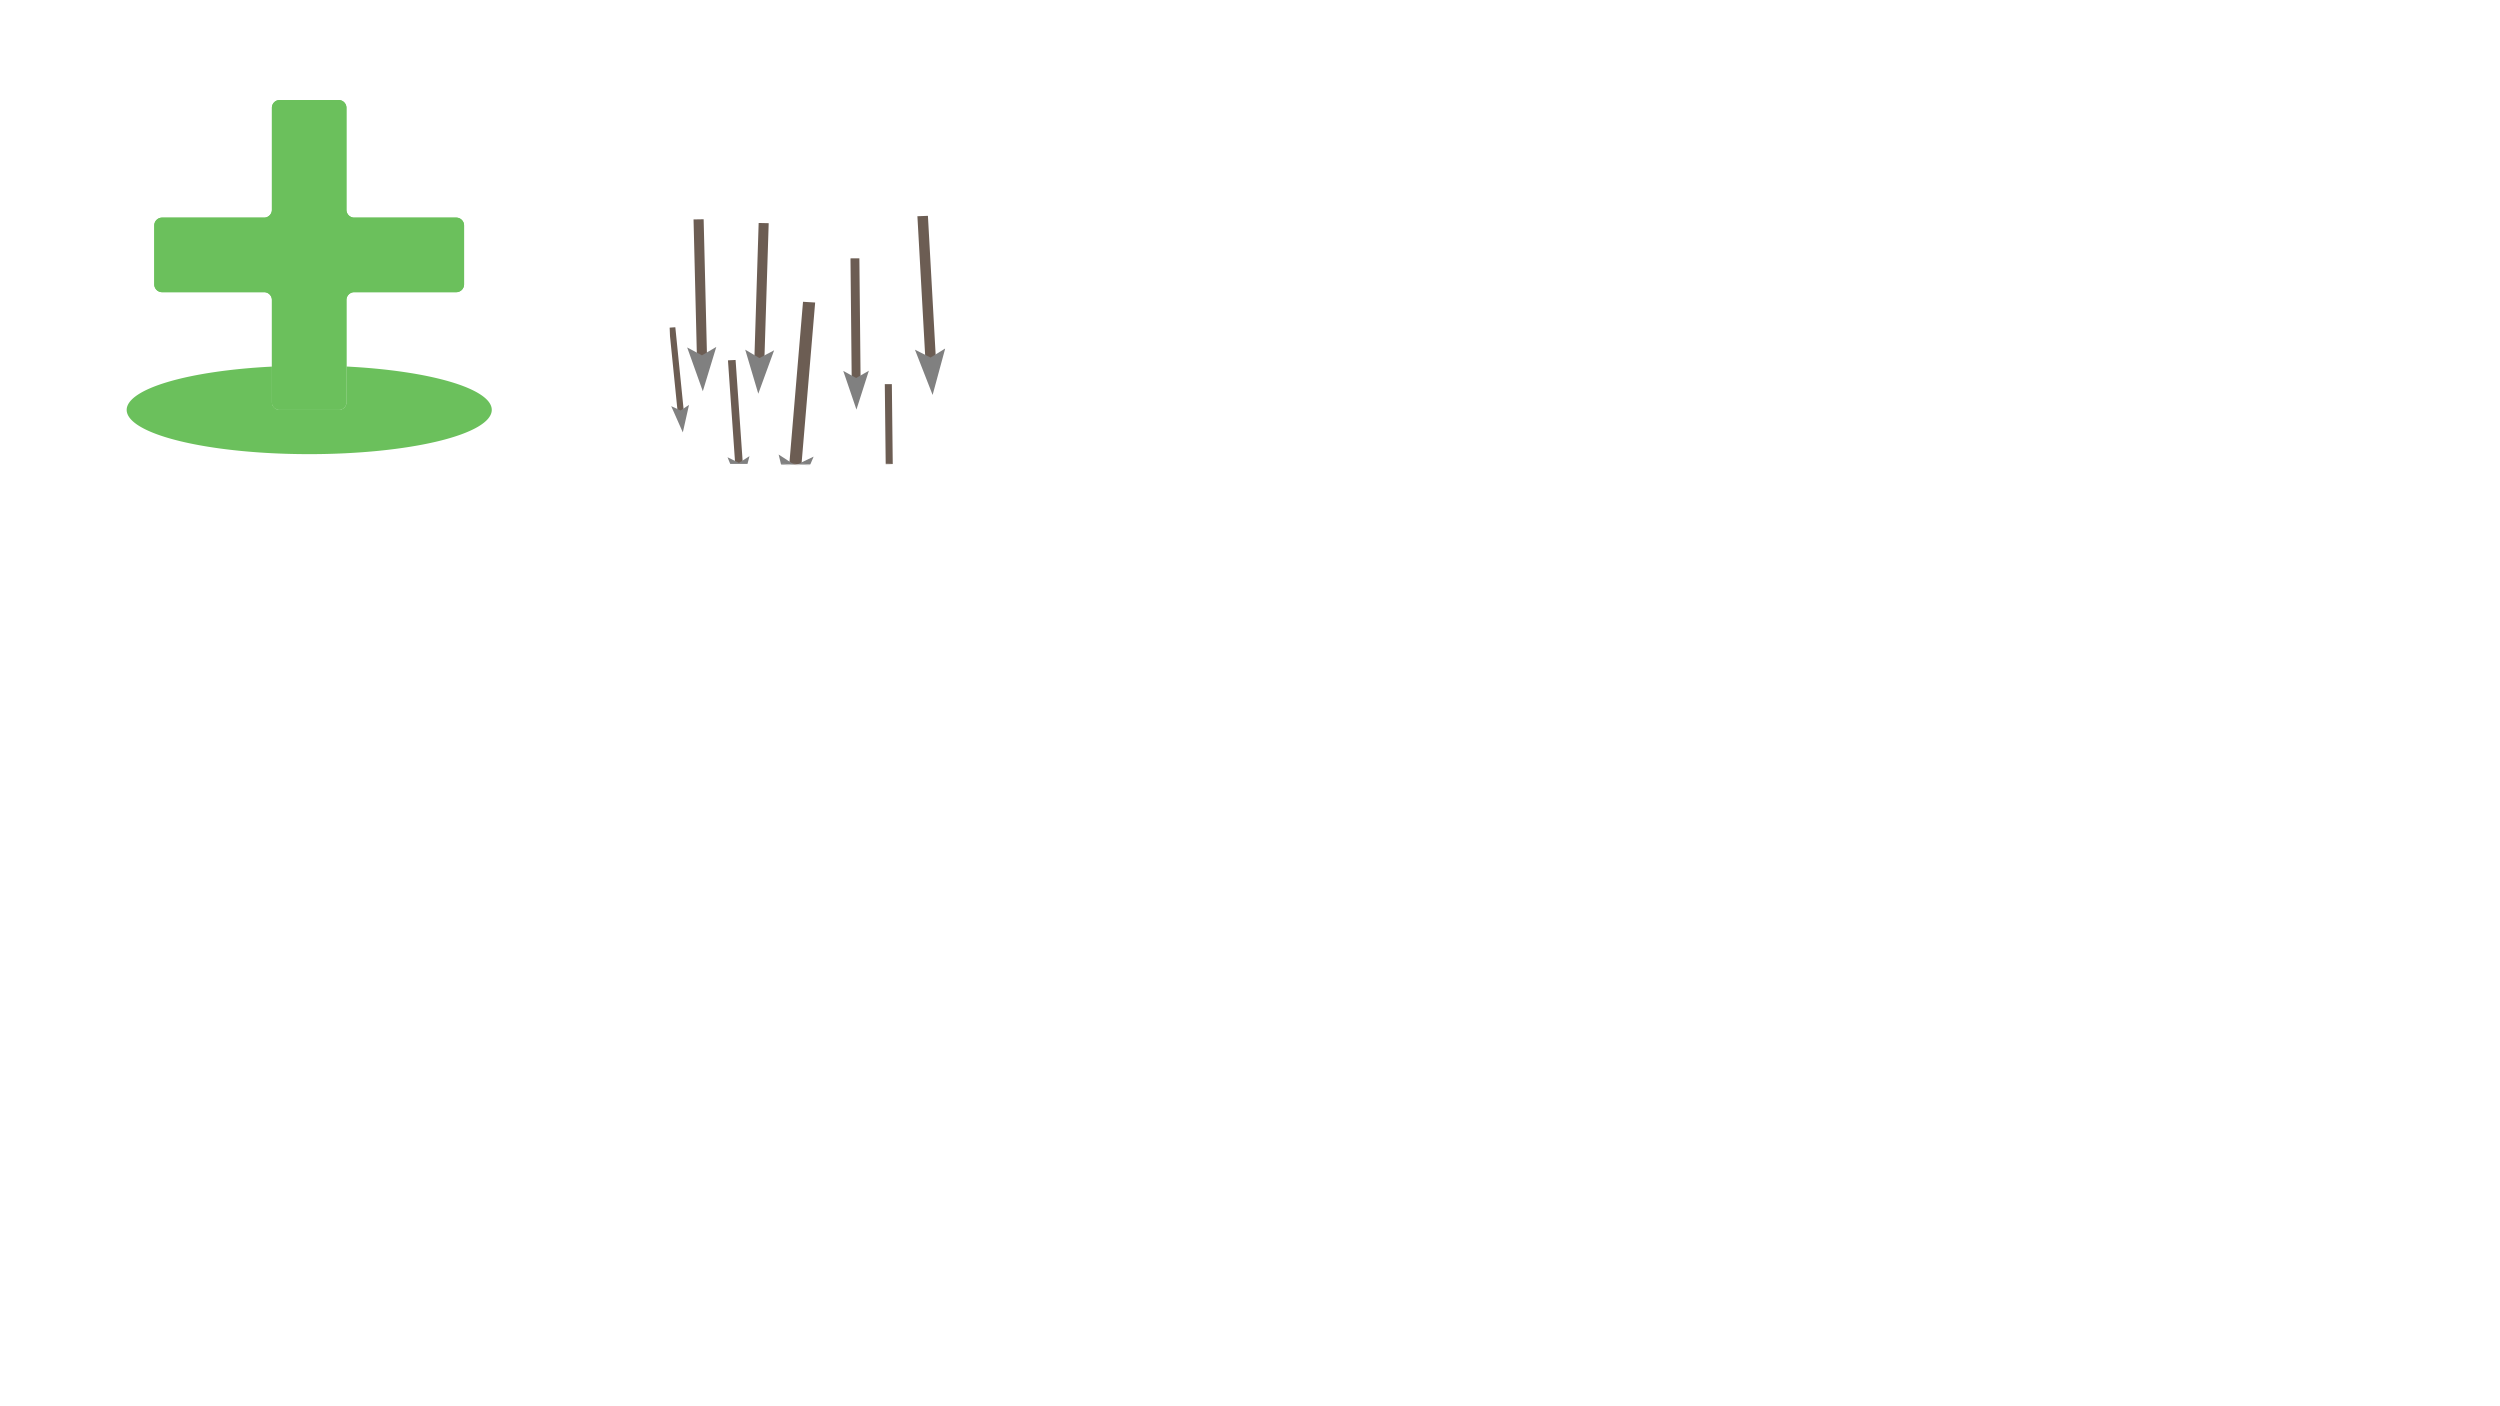 <?xml version="1.0" encoding="UTF-8" standalone="no"?>
<!-- Created with Inkscape (http://www.inkscape.org/) -->

<svg
   width="1920"
   height="1080"
   viewBox="0 0 1920 1080"
   version="1.1"
   id="svg5"
   inkscape:version="1.2.2 (732a01da63, 2022-12-09)"
   sodipodi:docname="AbilityCardIcons.svg"
   xmlns:inkscape="http://www.inkscape.org/namespaces/inkscape"
   xmlns:sodipodi="http://sodipodi.sourceforge.net/DTD/sodipodi-0.dtd"
   xmlns="http://www.w3.org/2000/svg"
   xmlns:svg="http://www.w3.org/2000/svg">
  <sodipodi:namedview
     id="namedview7"
     pagecolor="#505050"
     bordercolor="#eeeeee"
     borderopacity="1"
     inkscape:showpageshadow="0"
     inkscape:pageopacity="0"
     inkscape:pagecheckerboard="0"
     inkscape:deskcolor="#505050"
     inkscape:document-units="px"
     showgrid="false"
     inkscape:zoom="2.5613163"
     inkscape:cx="593.44486"
     inkscape:cy="290.08522"
     inkscape:window-width="2560"
     inkscape:window-height="1334"
     inkscape:window-x="-11"
     inkscape:window-y="-11"
     inkscape:window-maximized="1"
     inkscape:current-layer="layer1" />
  <defs
     id="defs2">
    <inkscape:path-effect
       effect="tiling"
       id="path-effect3577"
       is_visible="true"
       lpeversion="1"
       unit="px"
       seed="1;1123454404"
       lpesatellites=""
       num_rows="3"
       num_cols="4"
       gapx="49"
       gapy="-415"
       offset="0"
       offset_type="false"
       scale="-50"
       rotate="-10"
       mirrorrowsx="false"
       mirrorrowsy="false"
       mirrorcolsx="false"
       mirrorcolsy="false"
       mirrortrans="false"
       shrink_interp="false"
       split_items="true"
       link_styles="false"
       interpolate_scalex="false"
       interpolate_scaley="false"
       interpolate_rotatex="false"
       interpolate_rotatey="false"
       random_scale="true"
       random_rotate="true"
       random_gap_y="true"
       random_gap_x="true"
       transformorigin="rotate(180,613.983,585.283)" />
    <inkscape:path-effect
       effect="fillet_chamfer"
       id="path-effect2553"
       is_visible="true"
       lpeversion="1"
       nodesatellites_param="F,0,0,1,0,6,0,1 @ F,0,0,1,0,6,0,1 @ F,0,0,1,0,6,0,1 @ F,0,0,1,0,6,0,1 @ F,0,0,1,0,6,0,1 @ F,0,0,1,0,6,0,1 @ F,0,0,1,0,6,0,1 @ F,0,0,1,0,6,0,1 @ F,0,0,1,0,6,0,1 @ F,0,0,1,0,6,0,1 @ F,0,0,1,0,6,0,1 @ F,0,0,1,0,6,0,1"
       unit="px"
       method="auto"
       mode="F"
       radius="6"
       chamfer_steps="1"
       flexible="false"
       use_knot_distance="true"
       apply_no_radius="true"
       apply_with_radius="true"
       only_selected="false"
       hide_knots="false" />
    <inkscape:path-effect
       effect="fillet_chamfer"
       id="path-effect936"
       is_visible="true"
       lpeversion="1"
       nodesatellites_param="F,0,0,1,0,6,0,1 @ F,0,0,1,0,6,0,1 @ F,0,0,1,0,6,0,1 @ F,0,0,1,0,6,0,1 @ F,0,0,1,0,6,0,1 @ F,0,0,1,0,6,0,1 @ F,0,0,1,0,6,0,1 @ F,0,0,1,0,6,0,1 @ F,0,0,1,0,6,0,1 @ F,0,0,1,0,6,0,1 @ F,0,0,1,0,6,0,1 @ F,0,0,1,0,6,0,1"
       unit="px"
       method="auto"
       mode="F"
       radius="6"
       chamfer_steps="1"
       flexible="false"
       use_knot_distance="true"
       apply_no_radius="true"
       apply_with_radius="true"
       only_selected="false"
       hide_knots="false" />
    <inkscape:path-effect
       effect="fillet_chamfer"
       id="path-effect347"
       is_visible="true"
       lpeversion="1"
       nodesatellites_param="F,0,0,1,0,6,0,1 @ F,0,0,1,0,6,0,1 @ F,0,0,1,0,6,0,1 @ F,0,0,1,0,6,0,1 @ F,0,0,1,0,6,0,1 @ F,0,0,1,0,6,0,1 @ F,0,0,1,0,6,0,1 @ F,0,0,1,0,6,0,1 @ F,0,0,1,0,6,0,1 @ F,0,0,1,0,6,0,1 @ F,0,0,1,0,6,0,1 @ F,0,0,1,0,6,0,1"
       unit="px"
       method="auto"
       mode="F"
       radius="6"
       chamfer_steps="1"
       flexible="false"
       use_knot_distance="true"
       apply_no_radius="true"
       apply_with_radius="true"
       only_selected="false"
       hide_knots="false" />
    <filter
       style="color-interpolation-filters:sRGB;"
       inkscape:label="Blur"
       id="filter1319"
       x="-0.02"
       y="-0.02"
       width="1.04"
       height="1.04">
      <feGaussianBlur
         stdDeviation="2 2"
         result="blur"
         id="feGaussianBlur1317" />
    </filter>
    <filter
       style="color-interpolation-filters:sRGB;"
       inkscape:label="Feather"
       id="filter2137"
       x="-0.051"
       y="-0.212"
       width="1.102"
       height="1.424">
      <feGaussianBlur
         stdDeviation="5"
         result="blur"
         id="feGaussianBlur2129" />
      <feComposite
         in="SourceGraphic"
         in2="blur"
         operator="atop"
         result="composite1"
         id="feComposite2131" />
      <feComposite
         in2="composite1"
         operator="in"
         result="composite2"
         id="feComposite2133" />
      <feComposite
         in2="composite2"
         operator="in"
         result="composite3"
         id="feComposite2135" />
    </filter>
    <mask
       maskUnits="userSpaceOnUse"
       id="mask4189">
      <g
         id="g4193"
         transform="matrix(-1.753,0.087,-0.104,-2.083,1808.872,1405.439)">
        <rect
           style="fill:#ffffff;fill-opacity:1;stroke:none;stroke-width:2.611;paint-order:stroke fill markers"
           id="rect4191"
           width="211.61"
           height="211.61"
           x="510.284"
           y="154.608" />
      </g>
    </mask>
    <mask
       maskUnits="userSpaceOnUse"
       id="mask4195">
      <g
         id="g4199"
         transform="matrix(-1.009,0.131,-0.156,-1.199,1248.742,1038.046)">
        <rect
           style="fill:#ffffff;fill-opacity:1;stroke:none;stroke-width:2.611;paint-order:stroke fill markers"
           id="rect4197"
           width="211.61"
           height="211.61"
           x="510.284"
           y="154.608" />
      </g>
    </mask>
    <mask
       maskUnits="userSpaceOnUse"
       id="mask4201">
      <g
         id="g4205"
         transform="matrix(-1.223,0.047,-0.056,-1.453,1249.047,1063.322)">
        <rect
           style="fill:#ffffff;fill-opacity:1;stroke:none;stroke-width:2.611;paint-order:stroke fill markers"
           id="rect4203"
           width="211.61"
           height="211.61"
           x="510.284"
           y="154.608" />
      </g>
    </mask>
    <mask
       maskUnits="userSpaceOnUse"
       id="mask4207">
      <g
         id="g4211"
         transform="matrix(-1.229,0.105,-0.125,-1.461,1326.653,1032.962)">
        <rect
           style="fill:#ffffff;fill-opacity:1;stroke:none;stroke-width:2.611;paint-order:stroke fill markers"
           id="rect4209"
           width="211.61"
           height="211.61"
           x="510.284"
           y="154.608" />
      </g>
    </mask>
    <mask
       maskUnits="userSpaceOnUse"
       id="mask4213">
      <g
         id="g4217"
         transform="matrix(-1.996,-0.05,0.06,-2.371,1595.021,1473.106)">
        <rect
           style="fill:#ffffff;fill-opacity:1;stroke:none;stroke-width:2.611;paint-order:stroke fill markers"
           id="rect4215"
           width="211.61"
           height="211.61"
           x="510.284"
           y="154.608" />
      </g>
    </mask>
    <mask
       maskUnits="userSpaceOnUse"
       id="mask4219">
      <g
         id="g4223"
         transform="matrix(-1.176,0.014,-0.017,-1.397,1419.36,1065.11)">
        <rect
           style="fill:#ffffff;fill-opacity:1;stroke:none;stroke-width:2.611;paint-order:stroke fill markers"
           id="rect4221"
           width="211.61"
           height="211.61"
           x="510.284"
           y="154.608" />
      </g>
    </mask>
    <mask
       maskUnits="userSpaceOnUse"
       id="mask4225">
      <g
         id="g4229"
         transform="matrix(-1.391,0.069,-0.082,-1.652,1511.857,1128.538)">
        <rect
           style="fill:#ffffff;fill-opacity:1;stroke:none;stroke-width:2.611;paint-order:stroke fill markers"
           id="rect4227"
           width="211.61"
           height="211.61"
           x="510.284"
           y="154.608" />
      </g>
    </mask>
    <mask
       maskUnits="userSpaceOnUse"
       id="mask4231">
      <g
         id="g4235"
         transform="matrix(-1.62,0,0,-1.925,1491.104,1381.097)">
        <rect
           style="fill:#ffffff;fill-opacity:1;stroke:none;stroke-width:2.611;paint-order:stroke fill markers"
           id="rect4233"
           width="211.61"
           height="211.61"
           x="510.284"
           y="154.608" />
      </g>
    </mask>
  </defs>
  <g
     inkscape:label="Layer 1"
     inkscape:groupmode="layer"
     id="layer1">
    <g
       id="Heal"
       transform="translate(-134.723,-94.969)"
       inkscape:export-filename="..\Images\AbilityCardIcons\Heal.png"
       inkscape:export-xdpi="19.891045"
       inkscape:export-ydpi="19.891045">
      <path
         id="path932"
         style="fill:#6bc05c;fill-opacity:1;stroke:none;stroke-width:2.611;paint-order:stroke fill markers;filter:url(#filter1319)"
         d="m 343.539,177.77 0,78.338 a 6,6 135 0 1 -6,6 h -78.338 a 6,6 135 0 0 -6,6 v 45.256 a 6,6 45 0 0 6,6 h 78.338 a 6,6 45 0 1 6,6 v 78.338 a 6,6 45 0 0 6,6 h 45.256 a 6,6 135 0 0 6,-6 l 0,-78.338 a 6,6 135 0 1 6,-6 h 78.338 a 6,6 135 0 0 6,-6 v -45.256 a 6,6 45 0 0 -6,-6 h -78.338 a 6,6 45 0 1 -6,-6 l 0,-78.338 a 6,6 45 0 0 -6,-6 l -45.256,0 a 6,6 135 0 0 -6,6 z"
         inkscape:path-effect="#path-effect936"
         inkscape:original-d="m 343.53906,171.76953 v 90.33789 h -90.33789 v 57.25586 h 90.33789 v 90.33789 h 57.25586 v -90.33789 h 90.33789 v -57.25586 h -90.33789 v -90.33789 z" />
      <path
         id="rect234"
         style="fill:#6bc05c;fill-opacity:1;stroke:none;stroke-width:2.611;paint-order:stroke fill markers"
         d="m 343.539,177.77 0,78.338 a 6,6 135 0 1 -6,6 h -78.338 a 6,6 135 0 0 -6,6 v 45.256 a 6,6 45 0 0 6,6 h 78.338 a 6,6 45 0 1 6,6 v 78.338 a 6,6 45 0 0 6,6 h 45.256 a 6,6 135 0 0 6,-6 l 0,-78.338 a 6,6 135 0 1 6,-6 h 78.338 a 6,6 135 0 0 6,-6 v -45.256 a 6,6 45 0 0 -6,-6 h -78.338 a 6,6 45 0 1 -6,-6 l 0,-78.338 a 6,6 45 0 0 -6,-6 l -45.256,0 a 6,6 135 0 0 -6,6 z"
         inkscape:path-effect="#path-effect347"
         inkscape:original-d="m 343.53906,171.76953 v 90.33789 h -90.33789 v 57.25586 h 90.33789 v 90.33789 h 57.25586 v -90.33789 h 90.33789 v -57.25586 h -90.33789 v -90.33789 z" />
      <path
         id="path1736"
         style="fill:#6bc05c;fill-opacity:1;stroke:none;stroke-width:2.611;paint-order:stroke fill markers;filter:url(#filter2137)"
         d="m 396.267,416.357 v 22.966 a 5.051,5.051 0 0 1 -5.051,5.051 h -38.097 a 5.051,5.051 0 0 1 -5.051,-5.051 v -22.913 a 118.012,28.628 0 0 0 -93.912,27.964 118.012,28.628 0 0 0 118.013,28.628 118.012,28.628 0 0 0 118.011,-28.628 118.012,28.628 0 0 0 -93.912,-28.017 z"
         transform="matrix(1.188,0,0,1.188,-69.932,-118.172)" />
    </g>
    <g
       id="g4285"
       transform="translate(4.295,-9.761)"
       inkscape:export-filename="..\Images\AbilityCardIcons\RainOfArrows.png"
       inkscape:export-xdpi="29.059542"
       inkscape:export-ydpi="29.059542">
      <g
         id="g3575"
         transform="matrix(-0.617,0,0,-0.52,920.553,717.631)"
         mask="url(#mask4231)">
        <path
           id="path3570"
           style="fill:#ffffff;stroke-width:2.611;paint-order:stroke fill markers"
           inkscape:transform-center-y="-14.298539"
           d="m 578.023,780.624 14.347,-0.842 9.389,48.797 -14.21,-8.297 -13.141,9.902 z"
           sodipodi:nodetypes="cccccc" />
        <path
           id="rect3412"
           d="m 573.836,667.822 9.495,-0.557 9.5,161.839 -9.495,0.557 z"
           style="fill:#6c5d53;fill-opacity:1;stroke:none;stroke-width:2.952;paint-order:stroke fill markers" />
        <path
           id="path3518"
           style="fill:#808080;stroke-width:2.611;paint-order:stroke fill markers"
           inkscape:transform-center-y="-14.298539"
           d="m 576.826,637.606 16.562,48.376 -14.21,-8.297 -13.141,9.902 z"
           sodipodi:nodetypes="ccccc" />
        <path
           style="fill:#ffffff;fill-opacity:1;stroke:none;stroke-width:2.611;paint-order:stroke fill markers"
           d="m 589.109,836.027 4.736,80.681 2.643,-81.227 z"
           id="path3696" />
        <path
           style="fill:#ffffff;fill-opacity:1;stroke:none;stroke-width:3.29;paint-order:stroke fill markers"
           d="M 585.677,835.059 593.196,963.151 578.281,835.315 Z"
           id="path3698" />
      </g>
      <g
         transform="matrix(-0.717,-0.03,0.036,-0.604,1044.087,726.755)"
         id="g3762"
         mask="url(#mask4225)">
        <path
           style="fill:#ffffff;stroke-width:2.611;paint-order:stroke fill markers"
           id="path3752"
           d="m 578.023,780.624 14.347,-0.842 9.389,48.797 -14.21,-8.297 -13.141,9.902 z" />
        <path
           style="fill:#6c5d53;fill-opacity:1;stroke:none;stroke-width:2.952;paint-order:stroke fill markers"
           id="path3754"
           d="m 573.836,667.822 9.495,-0.557 9.5,161.839 -9.495,0.557 z" />
        <path
           style="fill:#808080;stroke-width:2.611;paint-order:stroke fill markers"
           id="path3756"
           d="m 576.826,637.606 16.562,48.376 -14.21,-8.297 -13.141,9.902 z" />
        <path
           style="fill:#ffffff;fill-opacity:1;stroke:none;stroke-width:2.611;paint-order:stroke fill markers"
           id="path3758"
           d="m 589.109,836.027 4.736,80.681 2.643,-81.227 z" />
        <path
           style="fill:#ffffff;fill-opacity:1;stroke:none;stroke-width:3.29;paint-order:stroke fill markers"
           id="path3760"
           d="M 585.677,835.059 593.196,963.151 578.281,835.315 Z" />
      </g>
      <g
         transform="matrix(-0.85,-0.009,0.01,-0.716,1195.886,774.803)"
         id="g3798"
         mask="url(#mask4219)">
        <path
           style="fill:#ffffff;stroke-width:2.611;paint-order:stroke fill markers"
           id="path3788"
           d="m 578.023,780.624 14.347,-0.842 9.389,48.797 -14.21,-8.297 -13.141,9.902 z" />
        <path
           style="fill:#6c5d53;fill-opacity:1;stroke:none;stroke-width:2.952;paint-order:stroke fill markers"
           id="path3790"
           d="m 573.836,667.822 9.495,-0.557 9.5,161.839 -9.495,0.557 z" />
        <path
           style="fill:#808080;stroke-width:2.611;paint-order:stroke fill markers"
           id="path3792"
           d="m 576.826,637.606 16.562,48.376 -14.21,-8.297 -13.141,9.902 z" />
        <path
           style="fill:#ffffff;fill-opacity:1;stroke:none;stroke-width:2.611;paint-order:stroke fill markers"
           id="path3794"
           d="m 589.109,836.027 4.736,80.681 2.643,-81.227 z" />
        <path
           style="fill:#ffffff;fill-opacity:1;stroke:none;stroke-width:3.29;paint-order:stroke fill markers"
           id="path3796"
           d="M 585.677,835.059 593.196,963.151 578.281,835.315 Z" />
      </g>
      <g
         transform="matrix(-0.501,0.011,-0.013,-0.421,817.393,603.95)"
         id="g3810"
         mask="url(#mask4213)">
        <path
           style="fill:#ffffff;stroke-width:2.611;paint-order:stroke fill markers"
           id="path3800"
           d="m 578.023,780.624 14.347,-0.842 9.389,48.797 -14.21,-8.297 -13.141,9.902 z" />
        <path
           style="fill:#6c5d53;fill-opacity:1;stroke:none;stroke-width:2.952;paint-order:stroke fill markers"
           id="path3802"
           d="m 573.836,667.822 9.495,-0.557 9.5,161.839 -9.495,0.557 z" />
        <path
           style="fill:#808080;stroke-width:2.611;paint-order:stroke fill markers"
           id="path3804"
           d="m 576.826,637.606 16.562,48.376 -14.21,-8.297 -13.141,9.902 z" />
        <path
           style="fill:#ffffff;fill-opacity:1;stroke:none;stroke-width:2.611;paint-order:stroke fill markers"
           id="path3806"
           d="m 589.109,836.027 4.736,80.681 2.643,-81.227 z" />
        <path
           style="fill:#ffffff;fill-opacity:1;stroke:none;stroke-width:3.29;paint-order:stroke fill markers"
           id="path3808"
           d="M 585.677,835.059 593.196,963.151 578.281,835.315 Z" />
      </g>
      <g
         transform="matrix(-0.808,-0.058,0.069,-0.68,1000.151,779.174)"
         id="g3846"
         mask="url(#mask4207)">
        <path
           style="fill:#ffffff;stroke-width:2.611;paint-order:stroke fill markers"
           id="path3836"
           d="m 578.023,780.624 14.347,-0.842 9.389,48.797 -14.21,-8.297 -13.141,9.902 z" />
        <path
           style="fill:#6c5d53;fill-opacity:1;stroke:none;stroke-width:2.952;paint-order:stroke fill markers"
           id="path3838"
           d="m 573.836,667.822 9.495,-0.557 9.5,161.839 -9.495,0.557 z" />
        <path
           style="fill:#808080;stroke-width:2.611;paint-order:stroke fill markers"
           id="path3840"
           d="m 576.826,637.606 16.562,48.376 -14.21,-8.297 -13.141,9.902 z" />
        <path
           style="fill:#ffffff;fill-opacity:1;stroke:none;stroke-width:2.611;paint-order:stroke fill markers"
           id="path3842"
           d="m 589.109,836.027 4.736,80.681 2.643,-81.227 z" />
        <path
           style="fill:#ffffff;fill-opacity:1;stroke:none;stroke-width:3.29;paint-order:stroke fill markers"
           id="path3844"
           d="M 585.677,835.059 593.196,963.151 578.281,835.315 Z" />
      </g>
      <g
         transform="matrix(-0.816,-0.026,0.031,-0.687,986.389,763.29)"
         id="g3858"
         mask="url(#mask4201)">
        <path
           style="fill:#ffffff;stroke-width:2.611;paint-order:stroke fill markers"
           id="path3848"
           d="m 578.023,780.624 14.347,-0.842 9.389,48.797 -14.21,-8.297 -13.141,9.902 z" />
        <path
           style="fill:#6c5d53;fill-opacity:1;stroke:none;stroke-width:2.952;paint-order:stroke fill markers"
           id="path3850"
           d="m 573.836,667.822 9.495,-0.557 9.5,161.839 -9.495,0.557 z" />
        <path
           style="fill:#808080;stroke-width:2.611;paint-order:stroke fill markers"
           id="path3852"
           d="m 576.826,637.606 16.562,48.376 -14.21,-8.297 -13.141,9.902 z" />
        <path
           style="fill:#ffffff;fill-opacity:1;stroke:none;stroke-width:2.611;paint-order:stroke fill markers"
           id="path3854"
           d="m 589.109,836.027 4.736,80.681 2.643,-81.227 z" />
        <path
           style="fill:#ffffff;fill-opacity:1;stroke:none;stroke-width:3.29;paint-order:stroke fill markers"
           id="path3856"
           d="M 585.677,835.059 593.196,963.151 578.281,835.315 Z" />
      </g>
      <g
         transform="matrix(-0.975,-0.107,0.127,-0.82,1085.134,984.83)"
         id="g3870"
         mask="url(#mask4195)">
        <path
           style="fill:#ffffff;stroke-width:2.611;paint-order:stroke fill markers"
           id="path3860"
           d="m 578.023,780.624 14.347,-0.842 9.389,48.797 -14.21,-8.297 -13.141,9.902 z" />
        <path
           style="fill:#6c5d53;fill-opacity:1;stroke:none;stroke-width:2.952;paint-order:stroke fill markers"
           id="path3862"
           d="m 573.836,667.822 9.495,-0.557 9.5,161.839 -9.495,0.557 z" />
        <path
           style="fill:#808080;stroke-width:2.611;paint-order:stroke fill markers"
           id="path3864"
           d="m 576.826,637.606 16.562,48.376 -14.21,-8.297 -13.141,9.902 z" />
        <path
           style="fill:#ffffff;fill-opacity:1;stroke:none;stroke-width:2.611;paint-order:stroke fill markers"
           id="path3866"
           d="m 589.109,836.027 4.736,80.681 2.643,-81.227 z" />
        <path
           style="fill:#ffffff;fill-opacity:1;stroke:none;stroke-width:3.29;paint-order:stroke fill markers"
           id="path3868"
           d="M 585.677,835.059 593.196,963.151 578.281,835.315 Z" />
      </g>
      <g
         transform="matrix(-0.569,-0.024,0.028,-0.479,989.334,716.161)"
         id="g3981"
         mask="url(#mask4189)">
        <path
           style="fill:#ffffff;stroke-width:2.611;paint-order:stroke fill markers"
           id="path3971"
           d="m 578.023,780.624 14.347,-0.842 9.389,48.797 -14.21,-8.297 -13.141,9.902 z" />
        <path
           style="fill:#6c5d53;fill-opacity:1;stroke:none;stroke-width:2.952;paint-order:stroke fill markers"
           id="path3973"
           d="m 573.836,667.822 9.495,-0.557 9.5,161.839 -9.495,0.557 z" />
        <path
           style="fill:#808080;stroke-width:2.611;paint-order:stroke fill markers"
           id="path3975"
           d="m 576.826,637.606 16.562,48.376 -14.21,-8.297 -13.141,9.902 z" />
        <path
           style="fill:#ffffff;fill-opacity:1;stroke:none;stroke-width:2.611;paint-order:stroke fill markers"
           id="path3977"
           d="m 589.109,836.027 4.736,80.681 2.643,-81.227 z" />
        <path
           style="fill:#ffffff;fill-opacity:1;stroke:none;stroke-width:3.29;paint-order:stroke fill markers"
           id="path3979"
           d="M 585.677,835.059 593.196,963.151 578.281,835.315 Z" />
      </g>
    </g>
  </g>
</svg>
